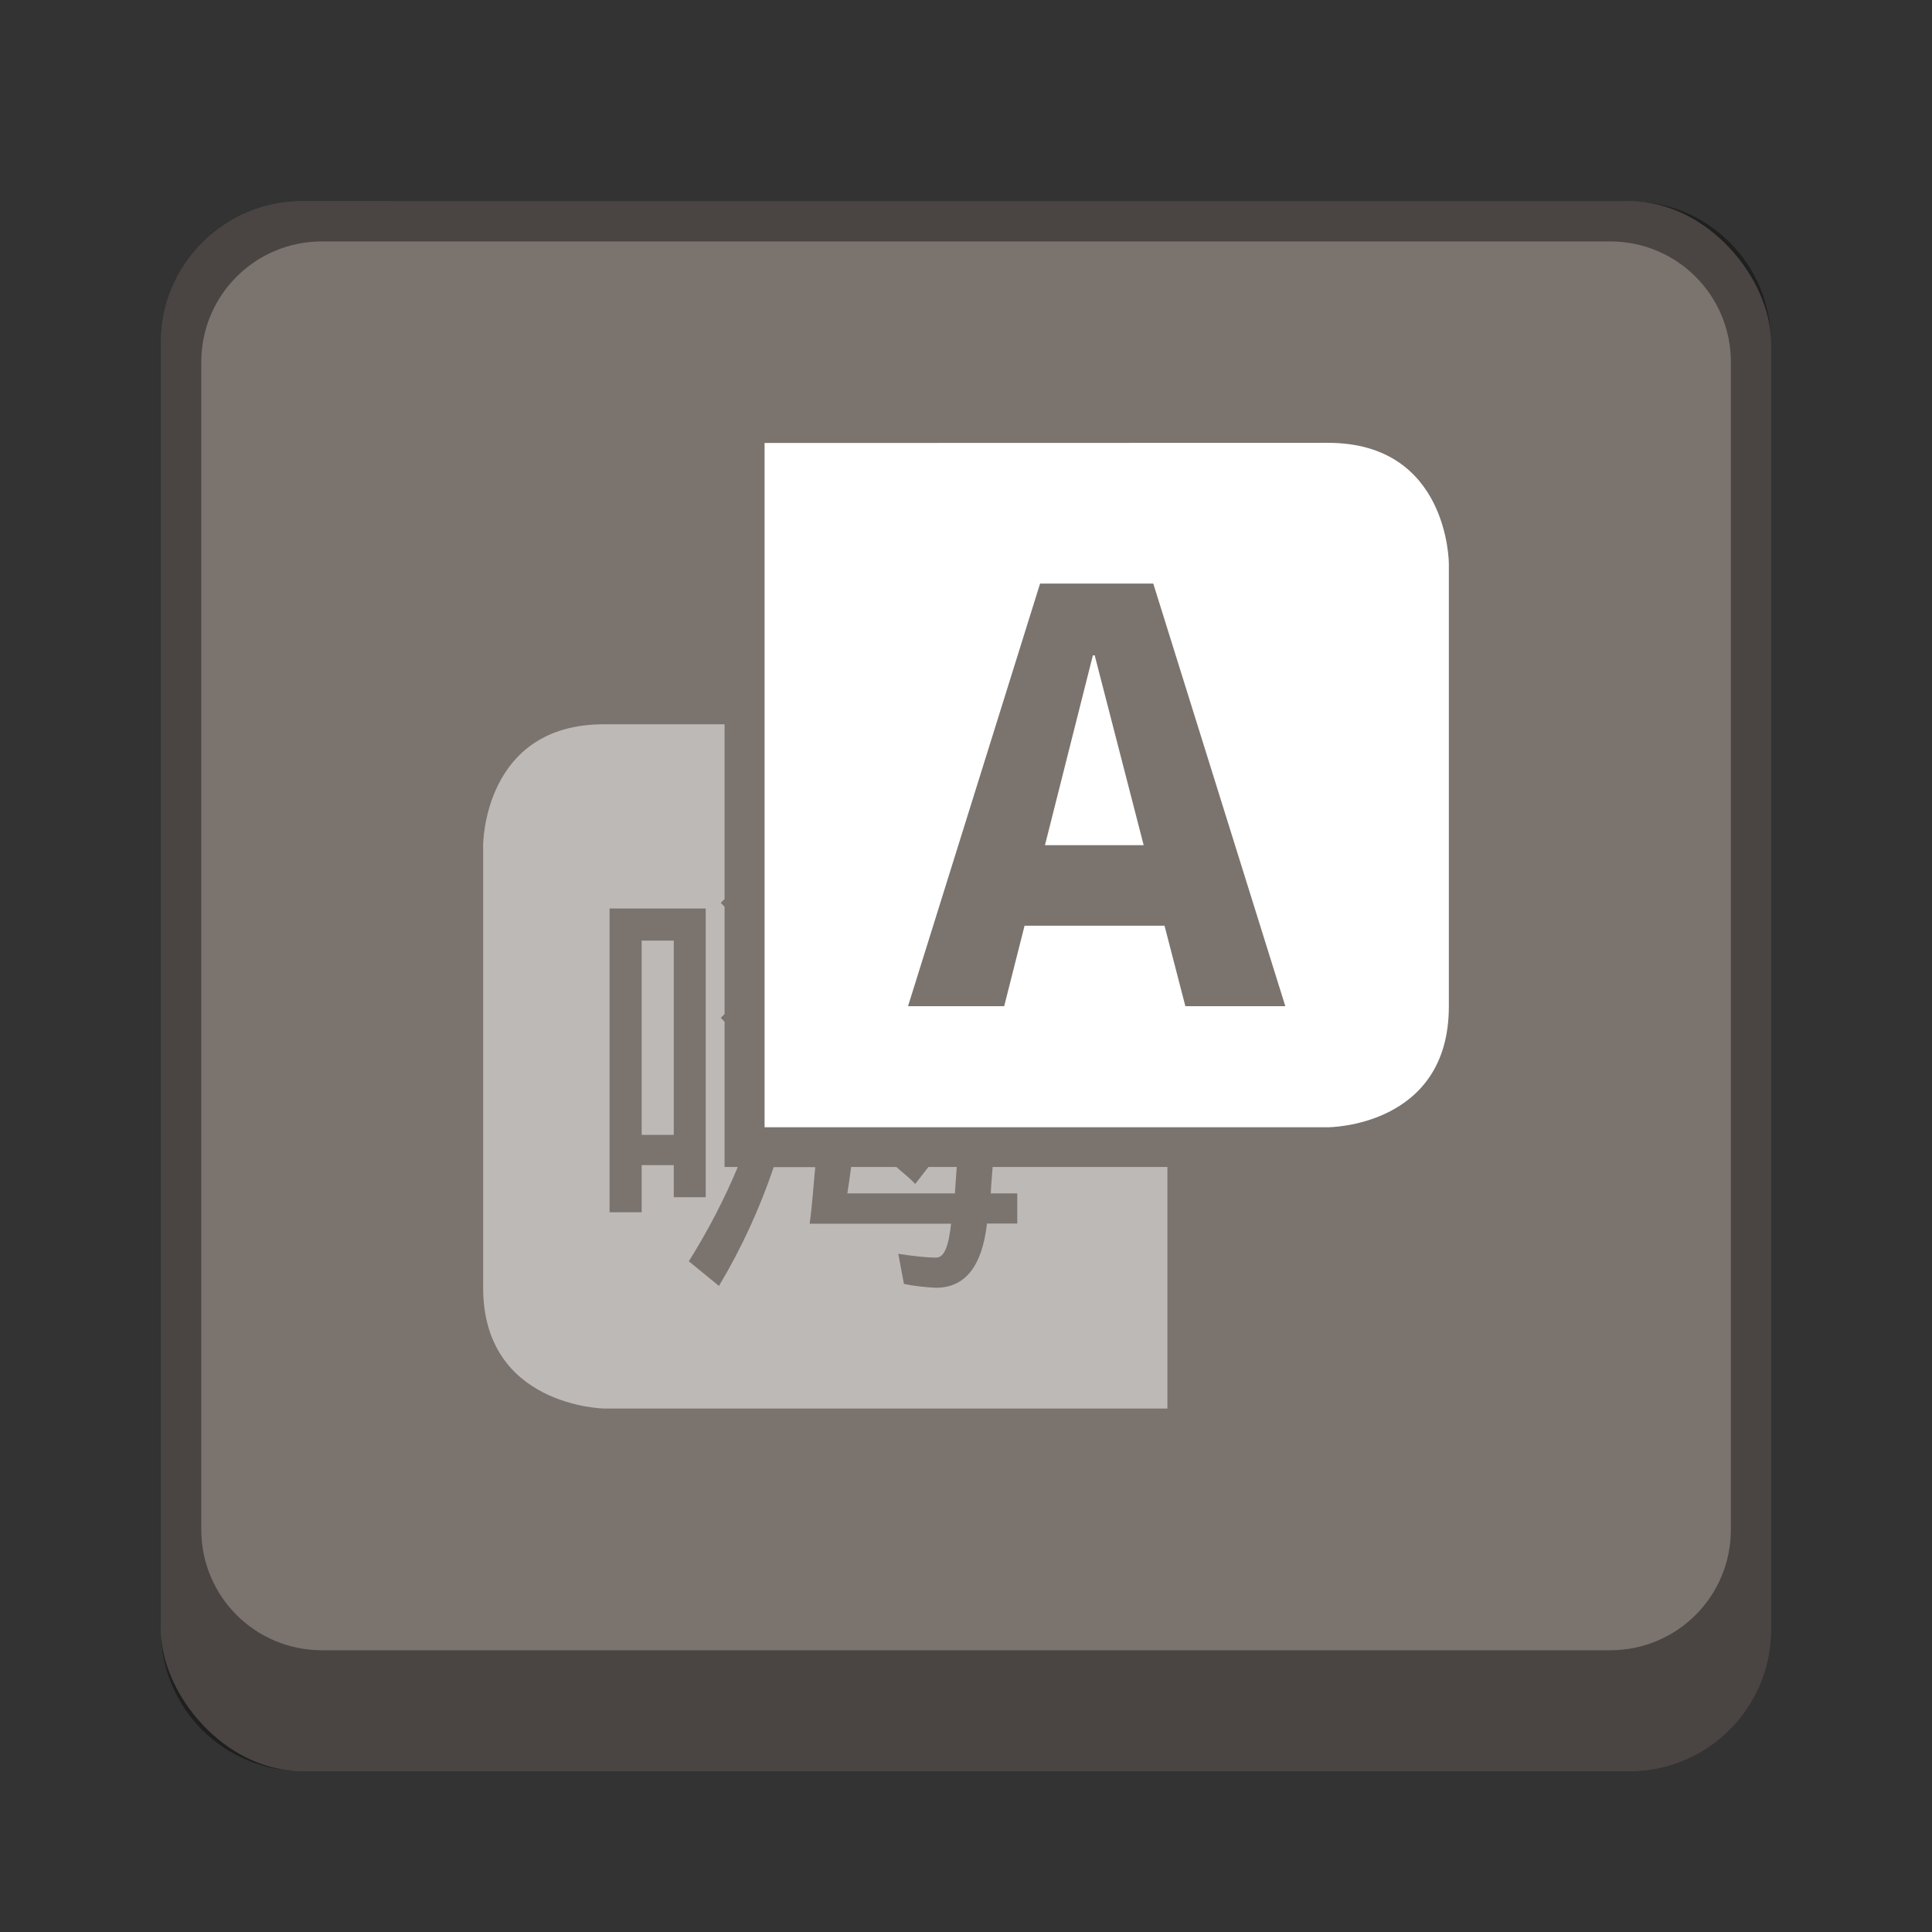 <?xml version="1.0" encoding="UTF-8" standalone="no"?>
<!-- Created with Inkscape (http://www.inkscape.org/) -->

<svg
   width="48"
   height="48"
   viewBox="0 0 12.7 12.7"
   version="1.1"
   id="svg5"
   inkscape:version="1.2 (dc2aedaf03, 2022-05-15)"
   sodipodi:docname="preferences-desktop-locale.svg"
   xmlns:inkscape="http://www.inkscape.org/namespaces/inkscape"
   xmlns:sodipodi="http://sodipodi.sourceforge.net/DTD/sodipodi-0.dtd"
   xmlns="http://www.w3.org/2000/svg"
   xmlns:svg="http://www.w3.org/2000/svg">
  <rect x="0" y="0" width="12.7" height="12.7" fill="#333333" stroke="none"/>
  <sodipodi:namedview
     id="namedview7"
     pagecolor="#ffffff"
     bordercolor="#666666"
     borderopacity="1.0"
     inkscape:pageshadow="2"
     inkscape:pageopacity="0.0"
     inkscape:pagecheckerboard="0"
     inkscape:document-units="px"
     showgrid="false"
     units="px"
     height="48px"
     inkscape:zoom="16.520833"
     inkscape:cx="23.969735"
     inkscape:cy="24"
     inkscape:window-width="1920"
     inkscape:window-height="1014"
     inkscape:window-x="0"
     inkscape:window-y="0"
     inkscape:window-maximized="1"
     inkscape:current-layer="svg5"
     inkscape:showpageshadow="2"
     inkscape:deskcolor="#d1d1d1" />
  <defs
     id="defs2" />
  <rect
     style="opacity:1;fill:#7b736e;fill-opacity:1;stroke-width:0.265"
     id="rect1162"
     width="10.583"
     height="10.319"
     x="1.058"
     y="1.323"
     ry="0.926" />
  <path
     d="m 3.97,4.761 c -0.794,0 -0.794,0.794 -0.794,0.794 v 2.91 c 0,0.78 0.794,0.794 0.794,0.794 H 7.674 V 7.671 h -1.149 c -0.004,0.058 -0.01,0.117 -0.012,0.174 h 0.174 v 0.198 H 6.488 c -0.032,0.28 -0.143,0.422 -0.335,0.422 -0.071,-0.003 -0.141,-0.011 -0.211,-0.025 l -0.037,-0.198 c 0.104,0.016 0.192,0.025 0.248,0.025 0.056,0 0.083,-0.079 0.099,-0.223 H 5.322 c 0.017,-0.116 0.025,-0.248 0.037,-0.372 H 5.086 C 4.994,7.944 4.874,8.206 4.726,8.453 L 4.528,8.291 C 4.655,8.088 4.761,7.884 4.85,7.671 h -0.087 v -0.955 c -0.009,-0.007 -0.016,-0.018 -0.025,-0.025 l 0.025,-0.025 V 5.96 c -0.009,-0.007 -0.016,-0.018 -0.025,-0.025 l 0.025,-0.025 v -1.149 z m 0.037,1.211 H 4.639 V 7.87 H 4.429 V 7.659 H 4.218 v 0.31 H 4.007 Z M 4.218,6.183 V 7.46 H 4.429 V 6.183 Z m 1.377,1.488 c -0.008,0.057 -0.016,0.12 -0.025,0.174 h 0.707 c 0.005,-0.059 0.007,-0.115 0.012,-0.174 H 6.103 l -0.087,0.112 c -0.038,-0.042 -0.082,-0.074 -0.124,-0.112 z"
     style="opacity:0.5;fill:#ffffff;stroke-width:0.265"
     id="path1423" />
  <path
     d="m 5.026,2.912 v 4.498 h 3.704 c 0,0 0.794,0 0.794,-0.794 V 3.705 c 0,0 0,-0.794 -0.794,-0.794 z M 6.837,3.836 H 7.581 L 8.449,6.614 H 7.792 L 7.655,6.085 H 6.735 L 6.601,6.614 H 5.969 Z M 7.184,4.308 6.869,5.556 H 7.518 L 7.196,4.308 Z"
     id="path1395"
     style="fill:#ffffff;stroke-width:0.265" />
  <path
     id="rect1316"
     style="opacity:0.4;fill:#000000;stroke-width:0.265"
     d="m 1.984,1.323 c -0.513,0 -0.926,0.413 -0.926,0.926 v 8.467 c 0,0.513 0.413,0.926 0.926,0.926 h 8.731 c 0.513,0 0.926,-0.413 0.926,-0.926 V 2.249 c 0,-0.513 -0.413,-0.926 -0.926,-0.926 z M 2.117,1.587 h 8.467 c 0.44,0 0.794,0.354 0.794,0.794 v 7.673 c 0,0.44 -0.354,0.794 -0.794,0.794 H 2.117 c -0.44,0 -0.794,-0.354 -0.794,-0.794 V 2.381 c 0,-0.44 0.354,-0.794 0.794,-0.794 z"
     sodipodi:nodetypes="ssssssssssssssssss" />
</svg>
